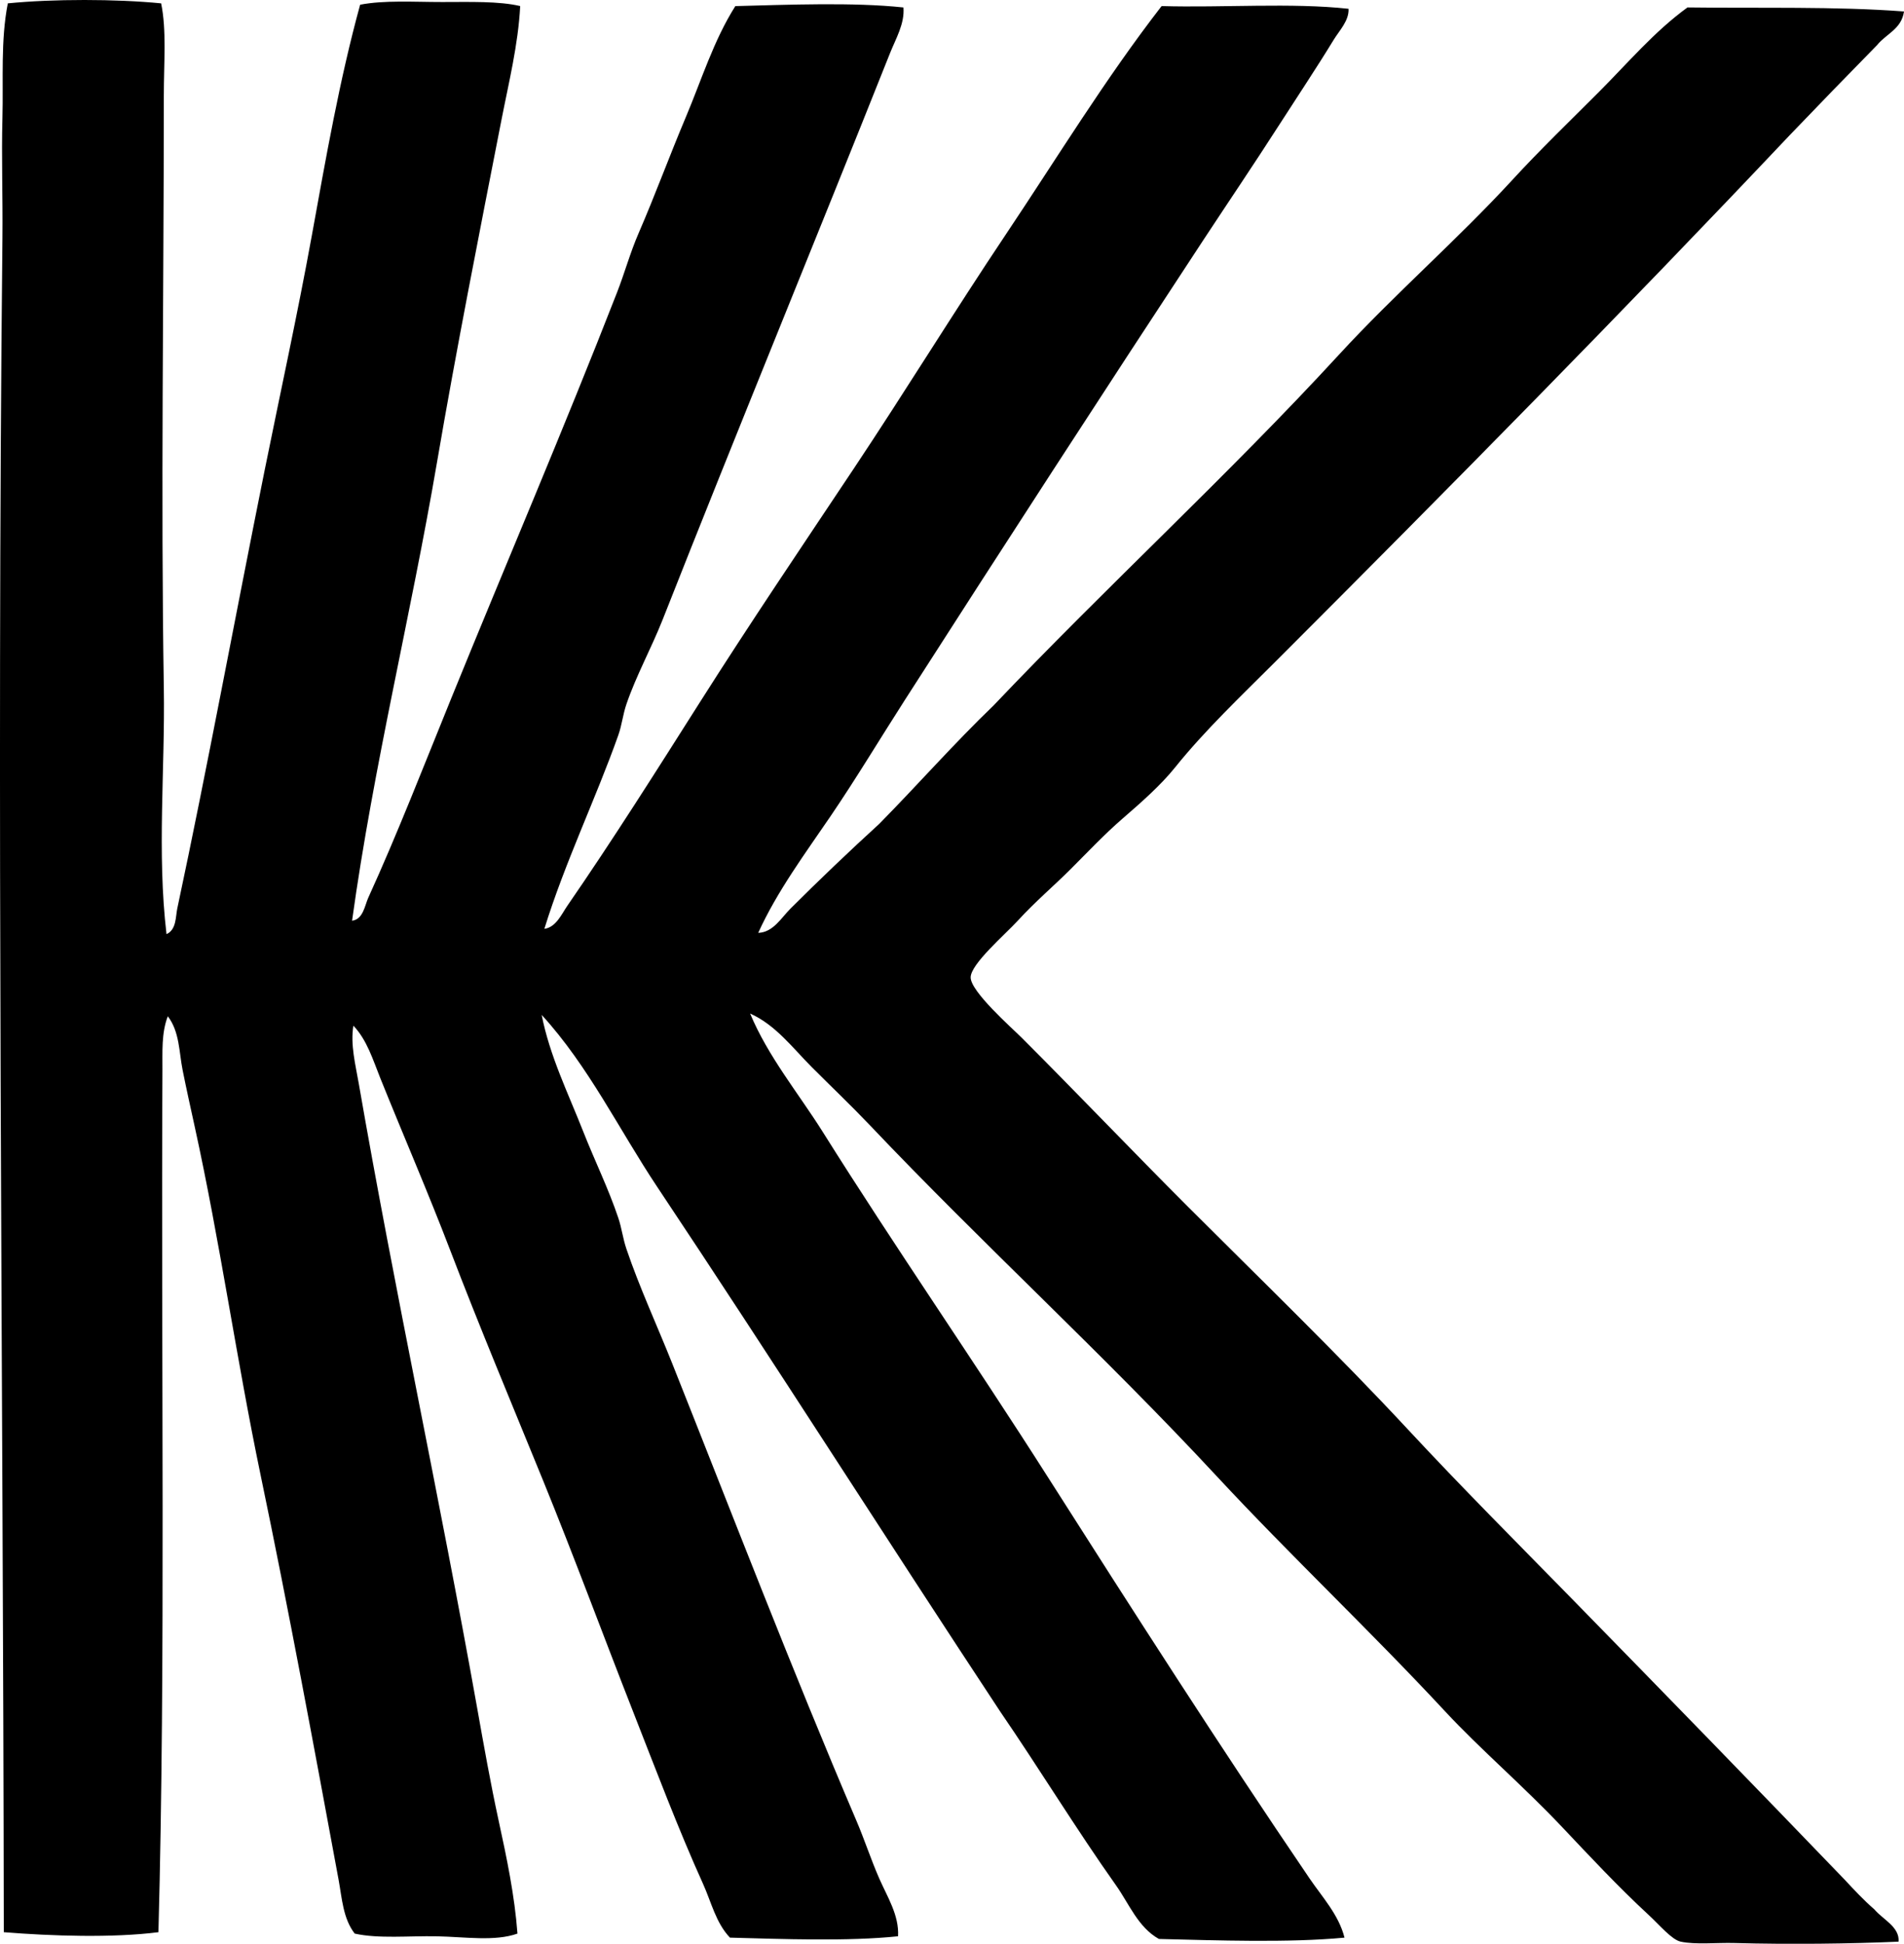 <?xml version="1.0" encoding="iso-8859-1"?>
<!-- Generator: Adobe Illustrator 19.2.0, SVG Export Plug-In . SVG Version: 6.00 Build 0)  -->
<svg version="1.1" xmlns="http://www.w3.org/2000/svg" xmlns:xlink="http://www.w3.org/1999/xlink" x="0px" y="0px"
	 viewBox="0 0 71.699 73.181" style="enable-background:new 0 0 71.699 73.181;" xml:space="preserve">
<g id="kanbe">
	<path style="fill-rule:evenodd;clip-rule:evenodd;" d="M6.068,0.126C6.277,1.142,6.169,2.339,6.169,3.62
		c-0.001,7.597-0.116,15.051,0,22.282c0.049,3.077-0.262,6.183,0.101,9.268c0.376-0.168,0.341-0.66,0.405-0.962
		c1.133-5.307,2.186-11.024,3.292-16.509c0.593-2.937,1.239-5.88,1.772-8.812c0.535-2.947,1.047-5.888,1.823-8.71
		c0.913-0.175,2.008-0.101,3.089-0.101c1.054,0,2.133-0.037,2.938,0.152c-0.075,1.457-0.433,2.888-0.709,4.305
		c-0.831,4.25-1.692,8.593-2.431,12.914c-0.979,5.729-2.381,11.37-3.191,17.218c0.419-0.052,0.482-0.585,0.608-0.861
		c1.096-2.402,2.107-5.007,3.14-7.545c2.059-5.061,4.207-10.064,6.228-15.243c0.292-0.747,0.497-1.505,0.811-2.228
		c0.626-1.443,1.167-2.922,1.772-4.355c0.601-1.42,1.053-2.907,1.874-4.203c1.977-0.051,4.438-0.151,6.33,0.051
		c0.052,0.61-0.289,1.176-0.506,1.722c-2.807,7.05-5.747,14.187-8.559,21.32c-0.429,1.085-1,2.113-1.367,3.19
		c-0.132,0.385-0.171,0.787-0.305,1.165c-0.839,2.37-2.01,4.789-2.785,7.292c0.438-0.056,0.654-0.561,0.861-0.861
		c1.711-2.479,3.364-5.098,5.014-7.698c1.862-2.936,3.839-5.861,5.772-8.761c1.942-2.913,3.781-5.912,5.723-8.812
		c1.944-2.904,3.757-5.878,5.874-8.609c2.314,0.066,4.893-0.133,7.039,0.102c0.025,0.445-0.347,0.82-0.557,1.164
		c-0.645,1.057-1.383,2.162-2.076,3.241c-0.931,1.45-1.889,2.865-2.836,4.304c-3.765,5.726-7.518,11.513-11.242,17.32
		c-0.929,1.447-1.818,2.932-2.785,4.355c-0.968,1.423-2.015,2.829-2.734,4.406c0.559-0.015,0.864-0.561,1.215-0.912
		c1.053-1.052,2.22-2.166,3.343-3.191c1.449-1.47,2.815-3.025,4.304-4.456c4.256-4.482,8.831-8.666,13.016-13.217
		c2.092-2.276,4.441-4.309,6.532-6.583c1.037-1.128,2.157-2.207,3.241-3.292c1.084-1.084,2.091-2.281,3.343-3.19
		c2.731,0.036,5.58-0.044,8.153,0.152c-0.093,0.667-0.677,0.843-1.013,1.266c-1.105,1.125-2.201,2.255-3.292,3.393
		c-6.314,6.68-12.767,13.221-19.346,19.801c-1.297,1.297-2.683,2.611-3.798,4.001c-0.531,0.662-1.274,1.318-1.975,1.924
		c-0.689,0.596-1.333,1.282-1.976,1.924c-0.587,0.587-1.312,1.201-1.975,1.925c-0.476,0.52-1.761,1.619-1.772,2.127
		c-0.013,0.533,1.555,1.909,1.924,2.279c2.089,2.088,4.202,4.303,6.229,6.33c2.753,2.752,5.691,5.594,8.305,8.407
		c2.022,2.176,4.094,4.25,6.179,6.38c3.401,3.476,6.872,7.042,10.28,10.584c0.357,0.385,0.716,0.769,1.114,1.114
		c0.307,0.372,0.959,0.658,0.911,1.215c-1.785,0.079-4.074,0.109-6.178,0.051c-0.672-0.019-1.462,0.069-2.026-0.051
		c-0.334-0.071-0.787-0.617-1.215-1.013c-1.138-1.05-2.253-2.247-3.241-3.292c-1.491-1.578-3.092-2.941-4.406-4.355
		c-2.819-3.035-5.845-5.886-8.608-8.862c-4.284-4.612-8.775-8.698-13.065-13.218c-0.71-0.747-1.44-1.439-2.178-2.178
		c-0.716-0.715-1.365-1.596-2.33-2.025c0.678,1.625,1.816,2.994,2.735,4.456c2.718,4.33,5.682,8.607,8.457,12.965
		c3.231,5.073,6.479,10.149,9.875,15.142c0.475,0.699,1.1,1.369,1.316,2.229c-2.113,0.199-4.792,0.103-6.988,0.05
		c-0.785-0.437-1.123-1.324-1.621-2.026c-1.483-2.093-2.883-4.386-4.354-6.533c-4.319-6.543-8.543-13.195-12.914-19.75
		c-1.448-2.172-2.588-4.55-4.355-6.482c0.3,1.541,1.001,2.958,1.57,4.405c0.425,1.08,0.95,2.147,1.316,3.241
		c0.128,0.381,0.172,0.774,0.305,1.165c0.49,1.447,1.153,2.877,1.722,4.305c2.27,5.704,4.518,11.558,6.937,17.218
		c0.304,0.709,0.545,1.456,0.861,2.178c0.3,0.686,0.755,1.389,0.709,2.178c-1.898,0.197-4.35,0.104-6.33,0.051
		c-0.533-0.559-0.702-1.339-1.014-2.026c-0.929-2.052-1.774-4.293-2.633-6.482c-1.135-2.89-2.217-5.825-3.393-8.71
		c-1.179-2.89-2.389-5.773-3.494-8.66c-0.837-2.186-1.748-4.284-2.633-6.482c-0.272-0.674-0.497-1.434-1.014-1.975
		c-0.116,0.719,0.079,1.463,0.203,2.177c1.346,7.761,3.059,15.667,4.456,23.498c0.254,1.424,0.507,2.855,0.811,4.254
		c0.307,1.411,0.604,2.824,0.709,4.254c-0.848,0.303-1.972,0.123-3.038,0.102c-1.054-0.021-2.189,0.098-3.09-0.102
		c-0.443-0.569-0.481-1.346-0.607-2.025c-0.929-5.021-1.879-10.164-2.938-15.243c-0.91-4.37-1.532-8.798-2.481-13.116
		c-0.154-0.705-0.313-1.415-0.455-2.127c-0.135-0.67-0.112-1.447-0.558-2.025c-0.245,0.63-0.198,1.355-0.202,2.025
		C6.06,51.088,6.242,62.492,5.966,72.746c-1.724,0.22-4.019,0.146-5.823,0C0.117,51.154-0.131,30.237,0.092,8.937
		c0.016-1.505-0.04-3.01,0-4.507C0.13,2.991,0.02,1.532,0.294,0.126C1.988-0.043,4.373-0.041,6.068,0.126z"/>
</g>
<g id="Layer_1">
</g>
</svg>
